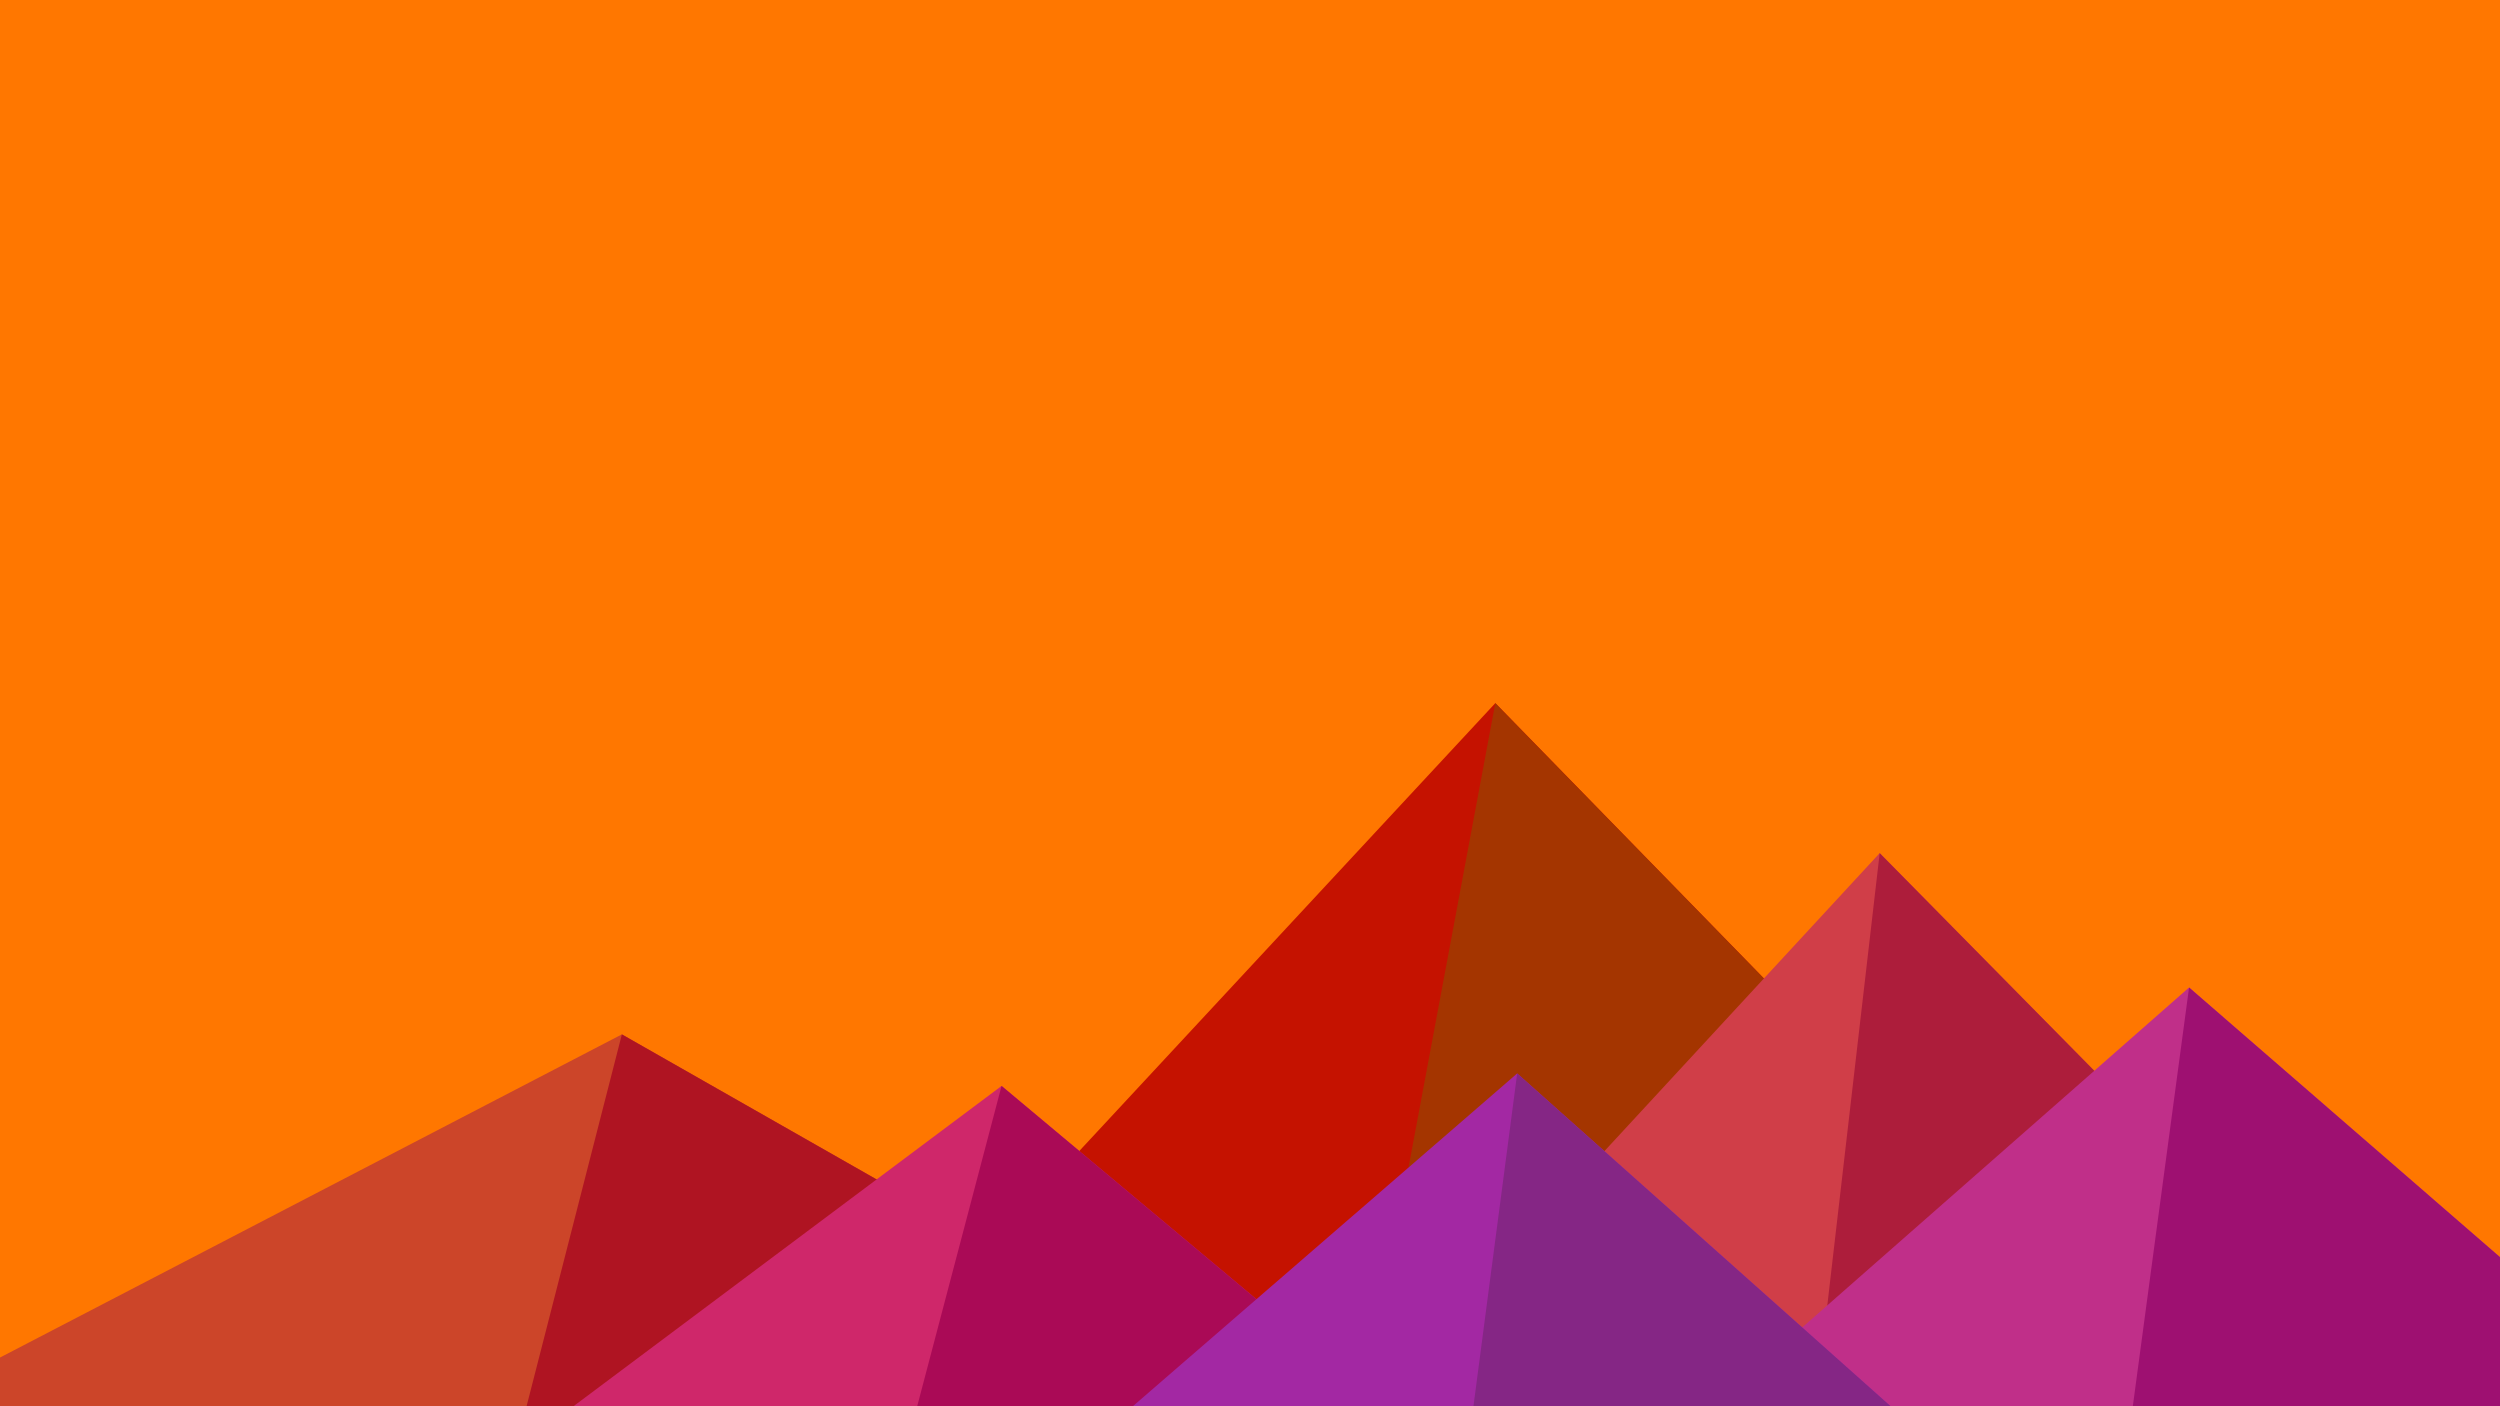 ﻿<svg xmlns='http://www.w3.org/2000/svg' viewBox='0 0 1600 900'><rect fill='#ff7700' width='1600' height='900'/><polygon fill='#c51200'  points='957 450 539 900 1396 900'/><polygon fill='#a43500'  points='957 450 872.9 900 1396 900'/><polygon fill='#cc4529'  points='-60 900 398 662 816 900'/><polygon fill='#af1422'  points='337 900 398 662 816 900'/><polygon fill='#d03e48'  points='1203 546 1552 900 876 900'/><polygon fill='#ad1d3b'  points='1203 546 1552 900 1162 900'/><polygon fill='#cf276a'  points='641 695 886 900 367 900'/><polygon fill='#aa0a56'  points='587 900 641 695 886 900'/><polygon fill='#c02f89'  points='1710 900 1401 632 1096 900'/><polygon fill='#9e1071'  points='1710 900 1401 632 1365 900'/><polygon fill='#a328a3'  points='1210 900 971 687 725 900'/><polygon fill='#852685'  points='943 900 1210 900 971 687'/></svg>